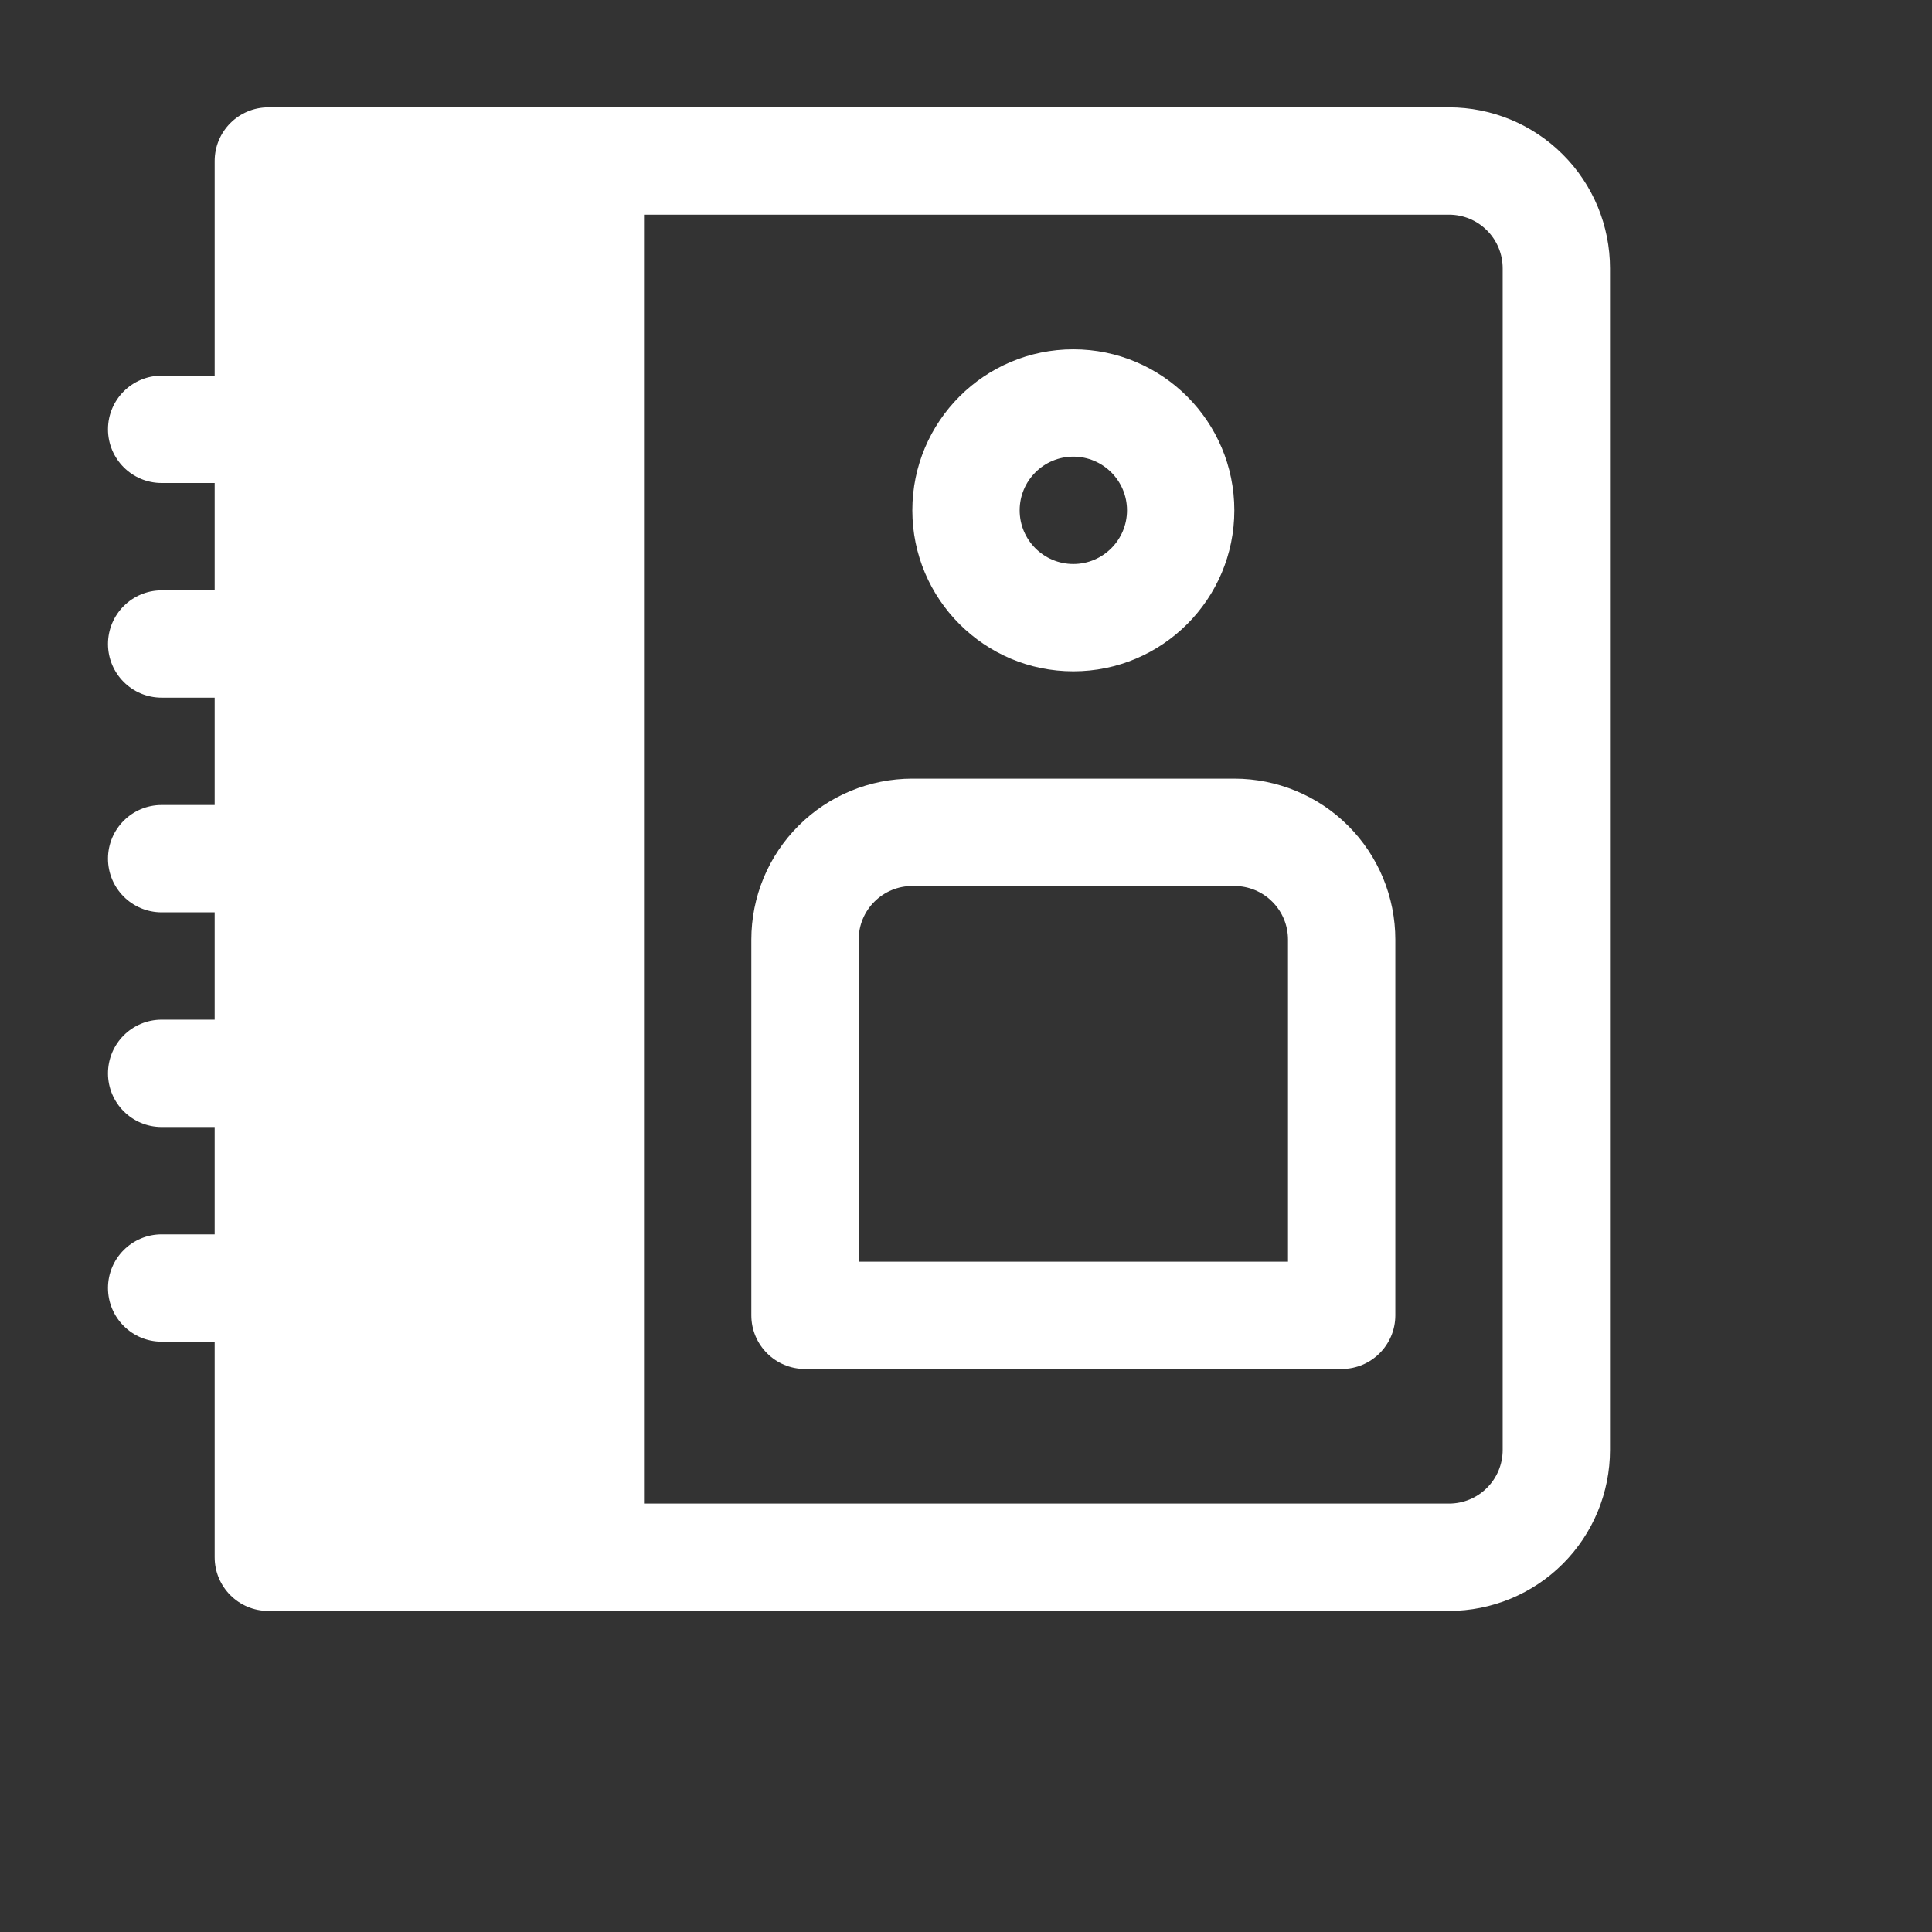 <?xml version="1.0" ?>

<!DOCTYPE svg  PUBLIC '-//W3C//DTD SVG 1.1//EN'  'http://www.w3.org/Graphics/SVG/1.1/DTD/svg11.dtd'>

<!-- Uploaded to: SVG Repo, www.svgrepo.com, Generator: SVG Repo Mixer Tools -->
<svg fill="white" viewBox="0 0 36 36" version="1.1" xml:space="preserve" xmlns="http://www.w3.org/2000/svg" xmlns:serif="http://www.serif.com/" xmlns:xlink="http://www.w3.org/1999/xlink">

<rect x="0" y="0" width="36" height="36" fill="#333333" stroke="none"/>

<g id="Icon">

<path d="M4,7l-0.988,0c-0.552,0 -1,0.448 -1,1c0,0.552 0.448,1 1,1l0.988,0l0,2l-0.988,0c-0.552,-0 -1,0.448 -1,1c0,0.552 0.448,1 1,1l0.988,0l0,2l-0.988,0c-0.552,0 -1,0.448 -1,1c0,0.552 0.448,1 1,1l0.988,0l0,2l-0.988,0c-0.552,0 -1,0.448 -1,1c0,0.552 0.448,1 1,1l0.988,0l0,2l-0.988,0c-0.552,0 -1,0.448 -1,1c0,0.552 0.448,1 1,1l0.988,0l0,4.017c0,0.553 0.448,1 1,1l22,0c0.796,0 1.559,-0.316 2.121,-0.878c0.563,-0.563 0.879,-1.326 0.879,-2.122c-0,-4.845 -0,-17.171 -0,-22.017c-0,-0.796 -0.316,-1.559 -0.879,-2.121c-0.562,-0.563 -1.325,-0.879 -2.121,-0.879c-5.764,-0 -22,-0 -22,-0c-0.552,-0 -1,0.448 -1,1l0,4Zm8,-3l15,-0c0.265,-0 0.52,0.105 0.707,0.293c0.188,0.187 0.293,0.442 0.293,0.707l0,22.017c-0,0.266 -0.105,0.52 -0.293,0.707c-0.187,0.188 -0.442,0.293 -0.707,0.293l-15,0l-0,-24.017Zm-6,0l-0,3l0.988,0c0.552,0 1,0.448 1,1c-0,0.552 -0.448,1 -1,1l-0.988,0l-0,2l0.988,0c0.552,-0 1,0.448 1,1c-0,0.552 -0.448,1 -1,1l-0.988,0l-0,2l0.988,0c0.552,0 1,0.448 1,1c-0,0.552 -0.448,1 -1,1l-0.988,0l-0,2l0.988,0c0.552,0 1,0.448 1,1c-0,0.552 -0.448,1 -1,1l-0.988,0l-0,2l0.988,0c0.552,0 1,0.448 1,1c-0,0.552 -0.448,1 -1,1l-0.988,0l-0,3.017l4,0l-0,-24.017l-4,0Z"/>

<path d="M26,17.509c0,-0.796 -0.316,-1.559 -0.879,-2.122c-0.562,-0.562 -1.325,-0.878 -2.121,-0.878c-1.743,-0 -4.257,-0 -6,-0c-0.796,-0 -1.559,0.316 -2.121,0.878c-0.563,0.563 -0.879,1.326 -0.879,2.122c-0,2.651 -0,7 -0,7c-0,0.552 0.448,1 1,1l10,-0c0.552,-0 1,-0.448 1,-1l-0,-7Zm-2,-0l-0,6c0,-0 -8,-0 -8,-0c-0,-0 -0,-6 -0,-6c-0,-0.266 0.105,-0.52 0.293,-0.707c0.187,-0.188 0.442,-0.293 0.707,-0.293l6,-0c0.265,-0 0.52,0.105 0.707,0.293c0.188,0.187 0.293,0.441 0.293,0.707Z"/>

<path d="M20,6.509c-1.656,-0 -3,1.344 -3,3c-0,1.655 1.344,3 3,3c1.656,-0 3,-1.345 3,-3c-0,-1.656 -1.344,-3 -3,-3Zm-0,2c0.552,-0 1,0.448 1,1c-0,0.552 -0.448,1 -1,1c-0.552,-0 -1,-0.448 -1,-1c-0,-0.552 0.448,-1 1,-1Z"/>

</g>

</svg>